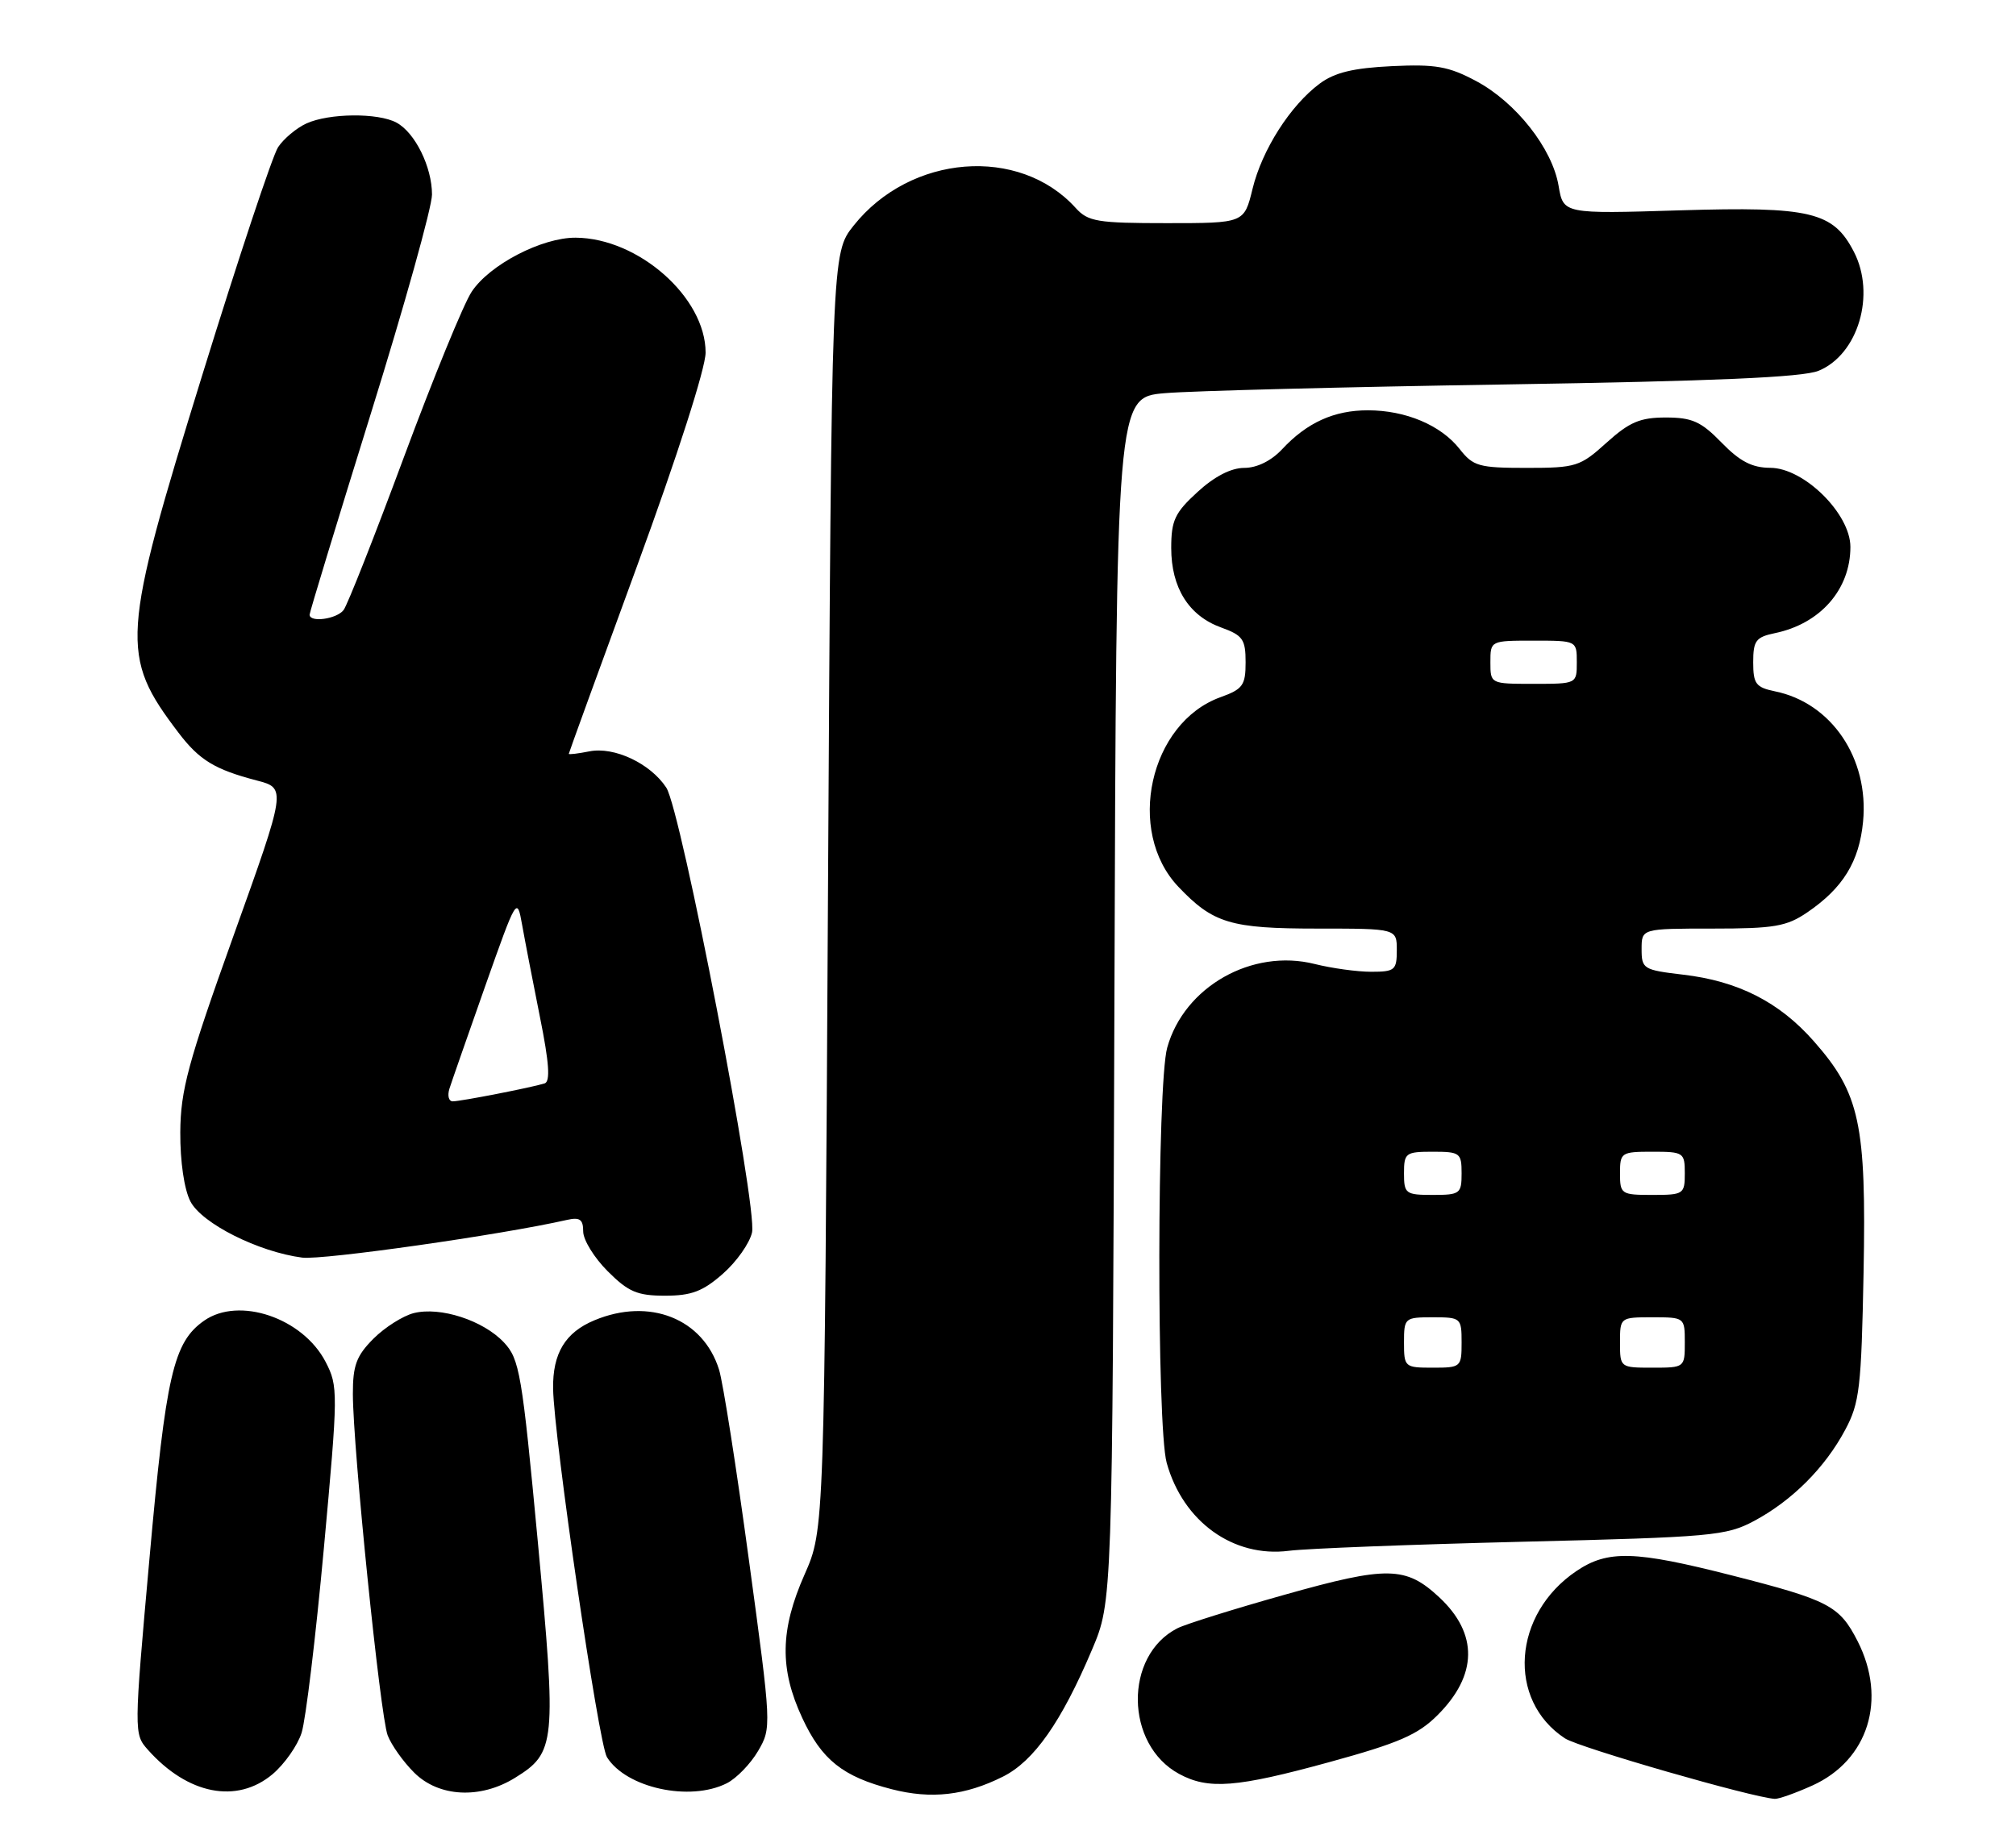 <?xml version="1.0" encoding="UTF-8" standalone="no"?>
<!DOCTYPE svg PUBLIC "-//W3C//DTD SVG 1.1//EN" "http://www.w3.org/Graphics/SVG/1.1/DTD/svg11.dtd" >
<svg xmlns="http://www.w3.org/2000/svg" xmlns:xlink="http://www.w3.org/1999/xlink" version="1.1" viewBox="0 0 280 256">
 <g >
 <path fill="currentColor"
d=" M 139.30 246.81 C 143.60 244.66 147.43 239.20 151.67 229.17 C 154.50 222.50 154.50 222.50 154.78 138.85 C 155.05 55.20 155.05 55.20 161.78 54.62 C 165.47 54.30 186.72 53.76 209.00 53.41 C 238.07 52.95 250.37 52.42 252.58 51.51 C 258.08 49.25 260.55 40.90 257.48 34.97 C 254.61 29.42 251.49 28.67 233.36 29.22 C 217.13 29.72 217.13 29.72 216.47 25.81 C 215.59 20.61 210.55 14.21 205.00 11.25 C 201.19 9.22 199.39 8.90 193.30 9.19 C 187.96 9.45 185.38 10.07 183.30 11.61 C 179.22 14.64 175.28 20.81 173.96 26.25 C 172.80 31.00 172.80 31.00 162.06 31.00 C 152.40 31.00 151.12 30.79 149.40 28.89 C 141.57 20.23 126.44 21.43 118.56 31.34 C 115.50 35.18 115.50 35.18 115.00 123.84 C 114.50 212.50 114.50 212.50 111.75 218.72 C 108.34 226.43 108.25 231.85 111.43 238.67 C 114.13 244.48 117.05 246.81 123.85 248.56 C 129.33 249.97 134.06 249.44 139.30 246.81 Z  M 251.73 248.04 C 259.49 244.52 262.12 236.08 258.00 227.99 C 255.48 223.06 254.03 222.30 240.50 218.85 C 227.05 215.42 223.31 215.31 218.95 218.25 C 210.08 224.23 209.26 236.19 217.36 241.50 C 219.32 242.78 243.42 249.73 246.50 249.90 C 247.05 249.93 249.40 249.09 251.73 248.04 Z  M 37.86 246.47 C 39.51 245.07 41.33 242.49 41.89 240.72 C 42.46 238.95 43.85 227.42 44.98 215.10 C 46.97 193.37 46.98 192.59 45.22 189.19 C 42.05 183.08 33.19 180.08 28.35 183.47 C 24.08 186.46 23.04 191.01 20.77 216.39 C 18.59 240.72 18.59 240.89 20.54 243.08 C 26.07 249.30 32.90 250.64 37.86 246.47 Z  M 71.51 246.99 C 77.19 243.48 77.31 242.23 74.70 214.22 C 72.50 190.77 72.17 188.81 69.98 186.48 C 67.11 183.43 61.15 181.49 57.46 182.42 C 55.97 182.80 53.45 184.39 51.87 185.97 C 49.50 188.35 49.00 189.68 49.01 193.67 C 49.03 201.26 52.81 238.38 53.84 241.07 C 54.35 242.41 56.00 244.74 57.52 246.25 C 60.93 249.66 66.70 249.96 71.51 246.99 Z  M 100.95 247.73 C 102.29 247.05 104.24 245.04 105.29 243.25 C 107.17 240.03 107.16 239.83 104.02 216.75 C 102.29 203.96 100.42 192.05 99.87 190.28 C 97.66 183.17 90.20 180.22 82.55 183.42 C 78.51 185.10 76.75 188.01 76.82 192.90 C 76.92 199.68 83.13 242.24 84.30 244.11 C 86.97 248.39 95.83 250.32 100.95 247.73 Z  M 184.65 244.79 C 194.28 242.15 196.94 240.99 199.66 238.27 C 205.23 232.71 205.32 226.97 199.92 221.92 C 195.25 217.56 192.70 217.52 178.43 221.54 C 171.35 223.53 164.65 225.63 163.53 226.20 C 156.09 229.99 156.23 242.35 163.76 246.43 C 167.83 248.64 171.72 248.34 184.65 244.79 Z  M 211.50 214.18 C 237.77 213.54 239.76 213.36 243.63 211.29 C 248.90 208.47 253.48 203.89 256.28 198.63 C 258.28 194.90 258.52 192.77 258.83 176.75 C 259.22 156.13 258.31 151.90 251.93 144.66 C 247.14 139.21 241.41 136.29 233.75 135.40 C 228.25 134.75 228.00 134.60 228.00 131.86 C 228.00 129.00 228.00 129.00 237.85 129.00 C 246.42 129.00 248.13 128.71 251.01 126.75 C 255.97 123.37 258.23 119.70 258.76 114.14 C 259.60 105.37 254.38 97.64 246.52 96.04 C 243.87 95.49 243.50 95.00 243.50 92.00 C 243.50 89.01 243.87 88.51 246.50 87.96 C 252.82 86.66 257.00 81.89 257.00 75.98 C 257.00 71.37 250.55 65.00 245.87 64.99 C 243.34 64.98 241.65 64.10 239.11 61.49 C 236.26 58.56 235.02 58.00 231.36 58.00 C 227.79 58.00 226.31 58.63 223.13 61.50 C 219.46 64.82 218.89 65.00 212.02 65.00 C 205.41 65.00 204.61 64.78 202.73 62.38 C 200.12 59.06 195.23 57.00 189.98 57.00 C 185.29 57.00 181.53 58.70 178.08 62.40 C 176.57 64.02 174.58 65.00 172.81 65.00 C 170.98 65.00 168.67 66.19 166.32 68.35 C 163.17 71.23 162.67 72.30 162.67 76.13 C 162.67 81.65 165.11 85.55 169.60 87.17 C 172.61 88.26 173.00 88.81 173.00 92.00 C 173.00 95.20 172.62 95.74 169.50 96.86 C 159.66 100.42 156.32 115.47 163.67 123.20 C 168.49 128.27 170.91 129.00 182.95 129.00 C 194.00 129.00 194.00 129.00 194.00 132.00 C 194.00 134.77 193.73 135.00 190.44 135.00 C 188.49 135.00 184.96 134.51 182.60 133.92 C 173.89 131.73 164.46 137.08 162.11 145.55 C 160.69 150.65 160.64 198.16 162.04 203.22 C 164.31 211.39 171.29 216.42 179.00 215.44 C 181.47 215.12 196.10 214.56 211.50 214.18 Z  M 100.39 176.96 C 102.30 175.29 104.12 172.70 104.45 171.21 C 105.22 167.67 94.60 112.56 92.54 109.42 C 90.34 106.06 85.31 103.69 81.86 104.38 C 80.29 104.69 79.00 104.85 79.00 104.72 C 79.00 104.60 83.28 92.83 88.50 78.58 C 94.08 63.34 98.00 51.14 98.00 48.98 C 98.00 41.32 88.68 33.08 79.96 33.02 C 75.27 32.99 68.00 36.76 65.51 40.53 C 64.40 42.19 60.17 52.54 56.09 63.53 C 52.02 74.51 48.25 84.06 47.72 84.75 C 46.75 86.01 43.00 86.52 43.00 85.39 C 43.00 85.06 46.83 72.49 51.50 57.47 C 56.18 42.45 60.00 28.75 60.00 27.03 C 60.00 23.19 57.64 18.41 55.06 17.03 C 52.49 15.65 45.70 15.72 42.56 17.15 C 41.17 17.79 39.40 19.27 38.62 20.45 C 37.85 21.63 33.12 35.85 28.11 52.05 C 16.81 88.59 16.64 91.06 24.80 101.80 C 27.68 105.59 29.83 106.90 35.64 108.42 C 39.78 109.50 39.78 109.50 32.43 130.00 C 26.10 147.67 25.08 151.44 25.04 157.30 C 25.02 161.37 25.58 165.23 26.45 166.91 C 28.04 169.97 35.90 173.92 41.98 174.71 C 44.84 175.07 69.56 171.56 78.75 169.47 C 80.54 169.07 81.00 169.40 81.00 171.08 C 81.00 172.25 82.53 174.73 84.40 176.60 C 87.27 179.47 88.51 180.00 92.37 180.00 C 96.03 180.00 97.62 179.40 100.39 176.96 Z  M 195.00 186.50 C 195.00 183.08 195.10 183.00 199.00 183.00 C 202.90 183.00 203.00 183.08 203.00 186.50 C 203.00 189.92 202.90 190.00 199.00 190.00 C 195.10 190.00 195.00 189.92 195.00 186.50 Z  M 225.00 186.50 C 225.00 183.02 225.02 183.00 229.50 183.00 C 233.98 183.00 234.00 183.02 234.00 186.50 C 234.00 189.98 233.98 190.00 229.50 190.00 C 225.02 190.00 225.00 189.98 225.00 186.50 Z  M 195.00 163.00 C 195.00 160.17 195.22 160.00 199.00 160.00 C 202.78 160.00 203.00 160.17 203.00 163.00 C 203.00 165.83 202.78 166.00 199.00 166.00 C 195.22 166.00 195.00 165.83 195.00 163.00 Z  M 225.00 163.00 C 225.00 160.11 225.17 160.00 229.50 160.00 C 233.83 160.00 234.00 160.11 234.00 163.00 C 234.00 165.89 233.83 166.00 229.50 166.00 C 225.17 166.00 225.00 165.89 225.00 163.00 Z  M 207.00 92.00 C 207.00 89.00 207.00 89.00 213.00 89.00 C 219.00 89.00 219.00 89.00 219.00 92.00 C 219.00 95.00 219.00 95.00 213.00 95.00 C 207.00 95.00 207.00 95.00 207.00 92.00 Z  M 62.42 151.24 C 62.73 150.27 64.97 143.86 67.39 136.99 C 71.77 124.60 71.81 124.53 72.52 128.50 C 72.91 130.70 74.03 136.47 75.00 141.33 C 76.28 147.67 76.45 150.25 75.64 150.51 C 73.82 151.08 64.00 153.00 62.88 153.00 C 62.32 153.00 62.12 152.21 62.42 151.24 Z "/>
</g>
</svg>